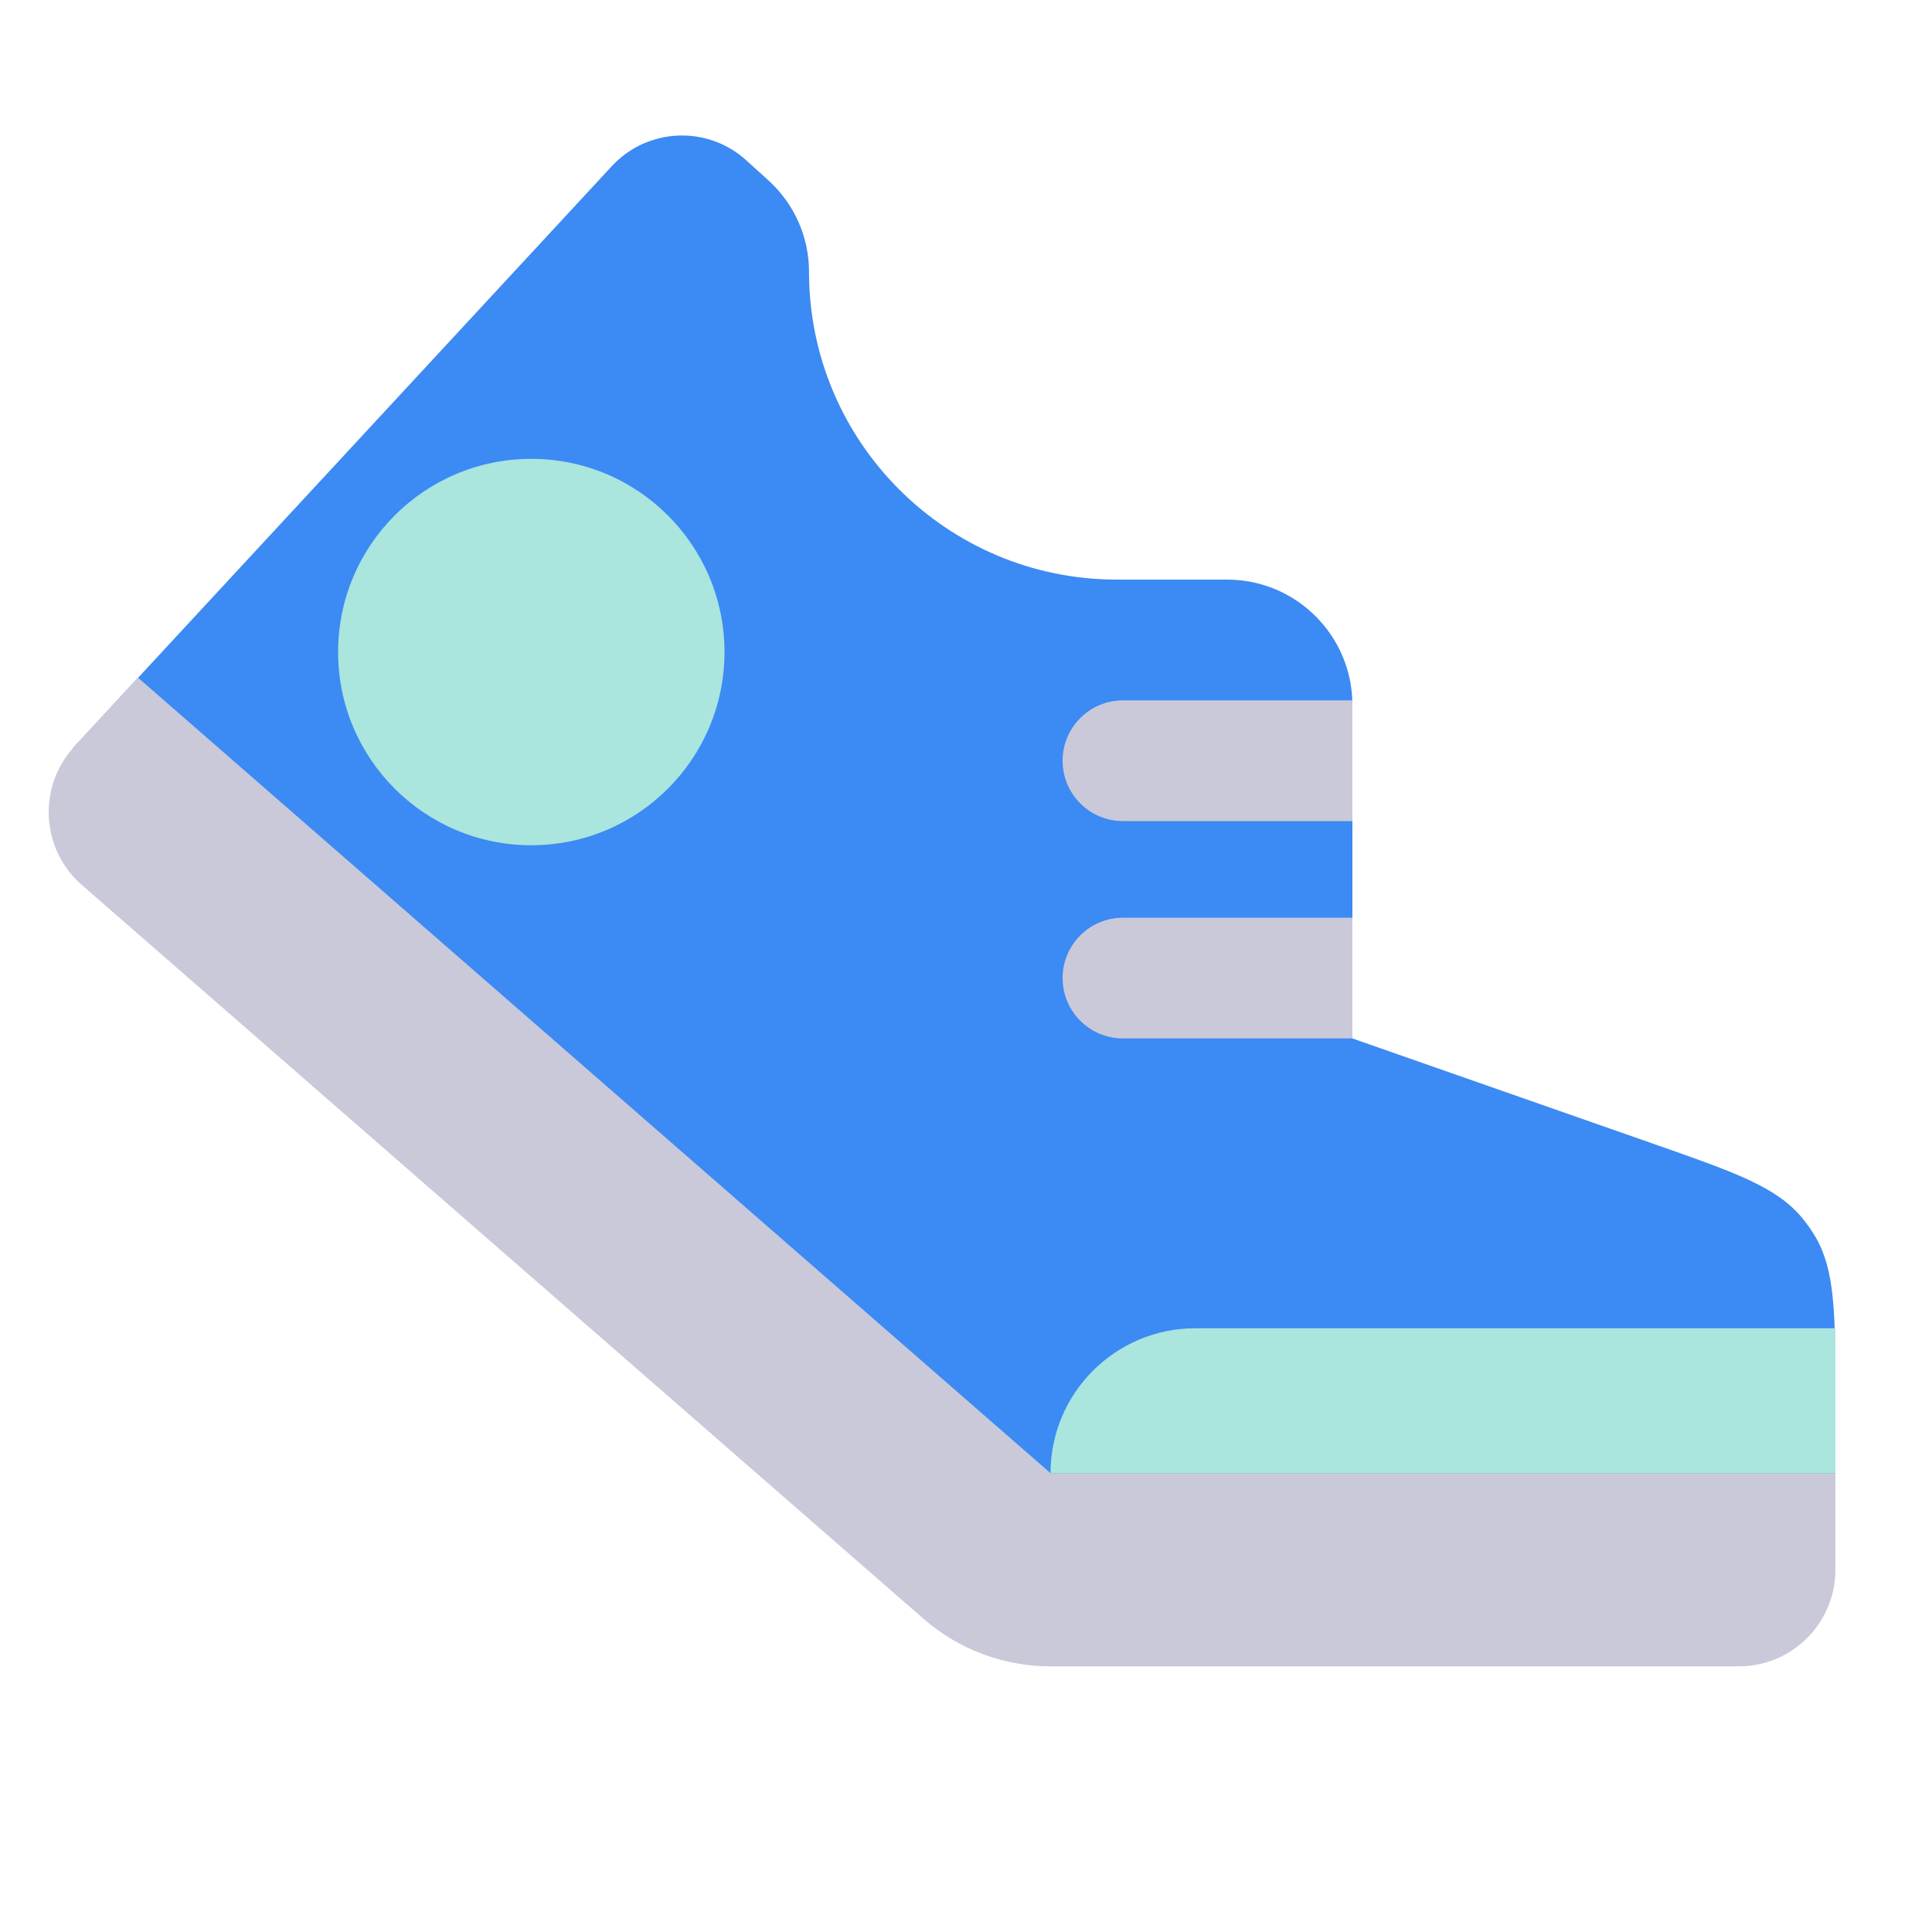 <svg width="40" height="40" viewBox="0 0 40 40" fill="none" xmlns="http://www.w3.org/2000/svg">
<path d="M28 21.5V14.596C28 13.162 26.838 12 25.404 12H23.122C19.603 12 16.75 9.147 16.75 5.628C16.75 4.909 16.447 4.225 15.916 3.741L15.453 3.321C14.648 2.589 13.405 2.643 12.666 3.441L1.5 15.5L21 32.5H38V29.002C38 27.196 38 26.293 37.569 25.578C37.492 25.451 37.406 25.33 37.312 25.216C36.779 24.573 35.927 24.274 34.223 23.678L28 21.5Z" fill="#3C8AF3"/>
<path fill-rule="evenodd" clip-rule="evenodd" d="M21.75 30.5L2.853 14.027L1.536 15.461C0.774 16.289 0.846 17.582 1.694 18.322L19.12 33.515C19.848 34.15 20.782 34.5 21.749 34.5H36C37.104 34.5 38 33.605 38 32.5V30.5H21.75Z" fill="#C9C9D9"/>
<path d="M22 15.75C22 15.06 22.56 14.5 23.25 14.5H28V17H23.25C22.56 17 22 16.44 22 15.75Z" fill="#C9C9D9"/>
<path d="M22 20.25C22 19.56 22.56 19 23.25 19H28V21.5H23.25C22.56 21.5 22 20.94 22 20.25Z" fill="#C9C9D9"/>
<path d="M21.75 30.5C21.75 28.843 23.093 27.5 24.75 27.5H38V30.5H21.75Z" fill="#AAE5DE"/>
<circle cx="11" cy="13.5" r="4" fill="#AAE5DE"/>
</svg>
